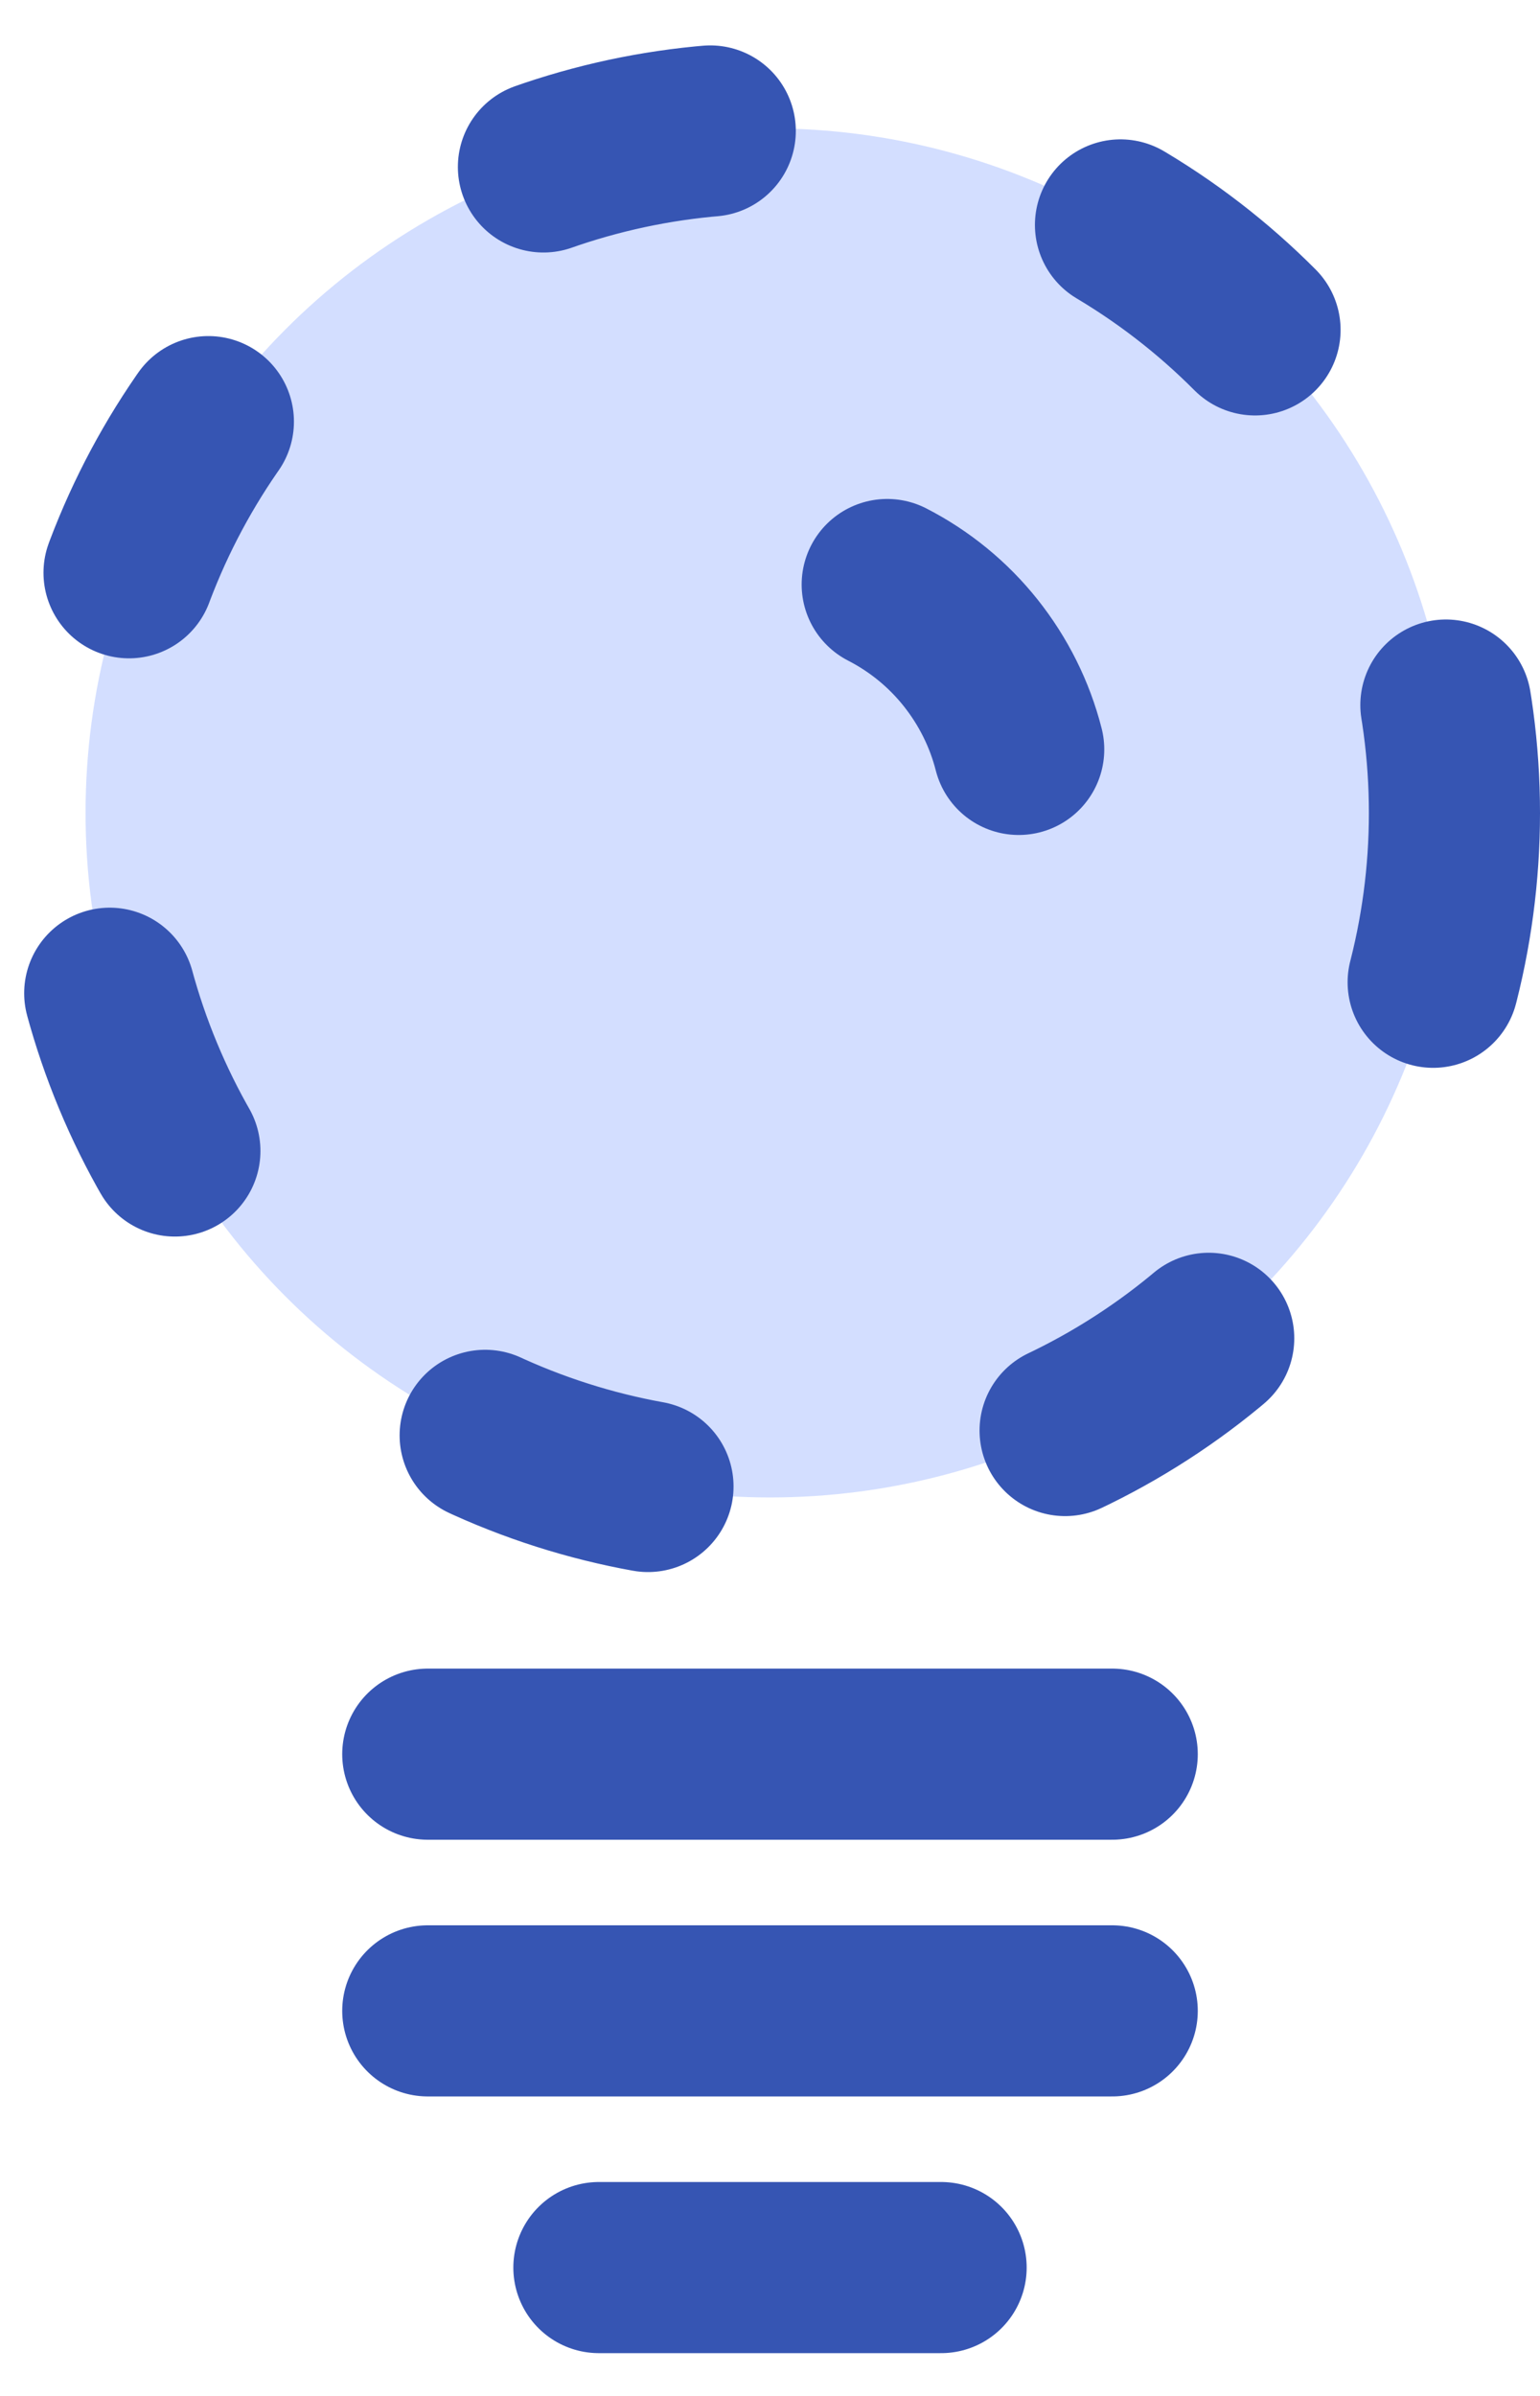 <svg width="18" height="28" viewBox="0 0 18 28" fill="none" xmlns="http://www.w3.org/2000/svg">
<circle cx="9" cy="9.5" r="8" fill="#D3DEFF" stroke="#3655B3" stroke-width="2" stroke-linecap="round" stroke-dasharray="2 5"/>
<path d="M10.37 6.831C10.748 7.025 11.081 7.297 11.345 7.629C11.61 7.962 11.802 8.346 11.907 8.758" stroke="#3655B3" stroke-width="2" stroke-linecap="round" stroke-linejoin="round"/>
<path d="M5 20.5H13" stroke="#3655B3" stroke-width="2" stroke-linecap="round" stroke-linejoin="round"/>
<path d="M5 23.5H13" stroke="#3655B3" stroke-width="2" stroke-linecap="round" stroke-linejoin="round"/>
<path d="M7 26.5H11" stroke="#3655B3" stroke-width="2" stroke-linecap="round" stroke-linejoin="round"/>
</svg>
